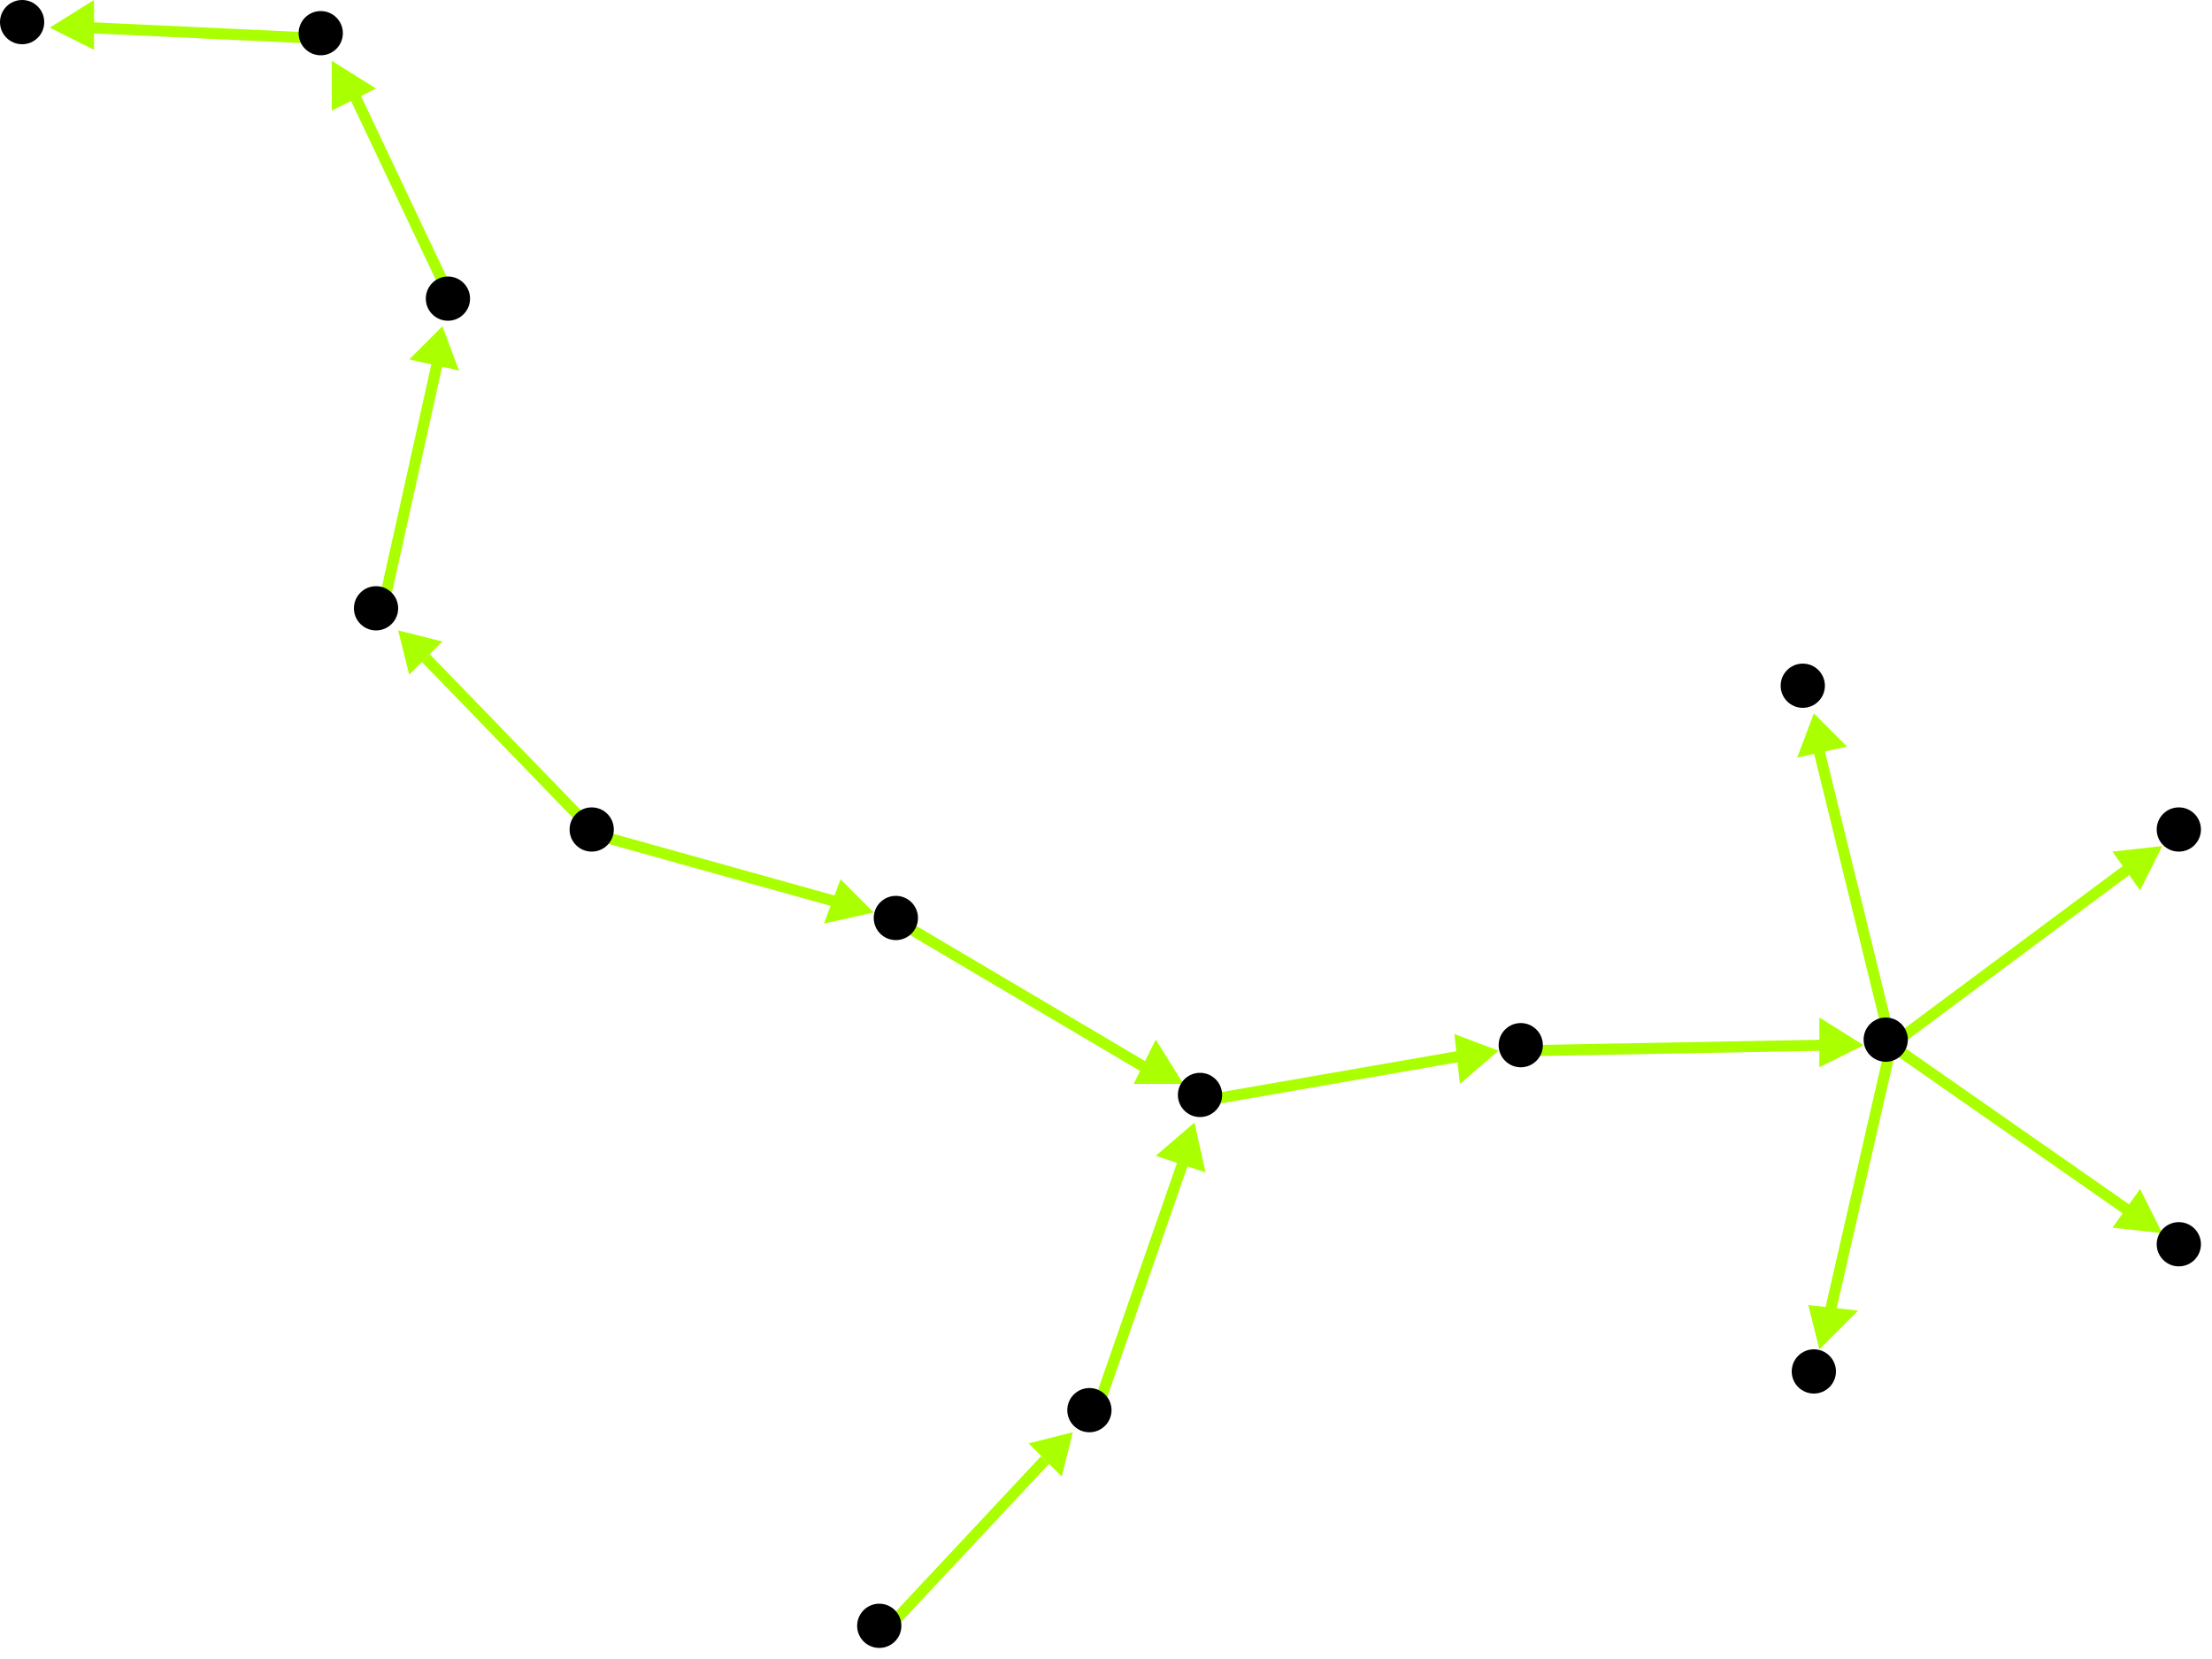 <?xml version="1.0" encoding="utf-8"?>
<!-- Created with Hypercube (http://tumic.wz.cz/hypercube) -->

<svg width="400" height="300" viewBox="0 0 400 300" xmlns="http://www.w3.org/2000/svg" baseProfile="tiny">

<g font-family="Helvetica" font-weight="normal">

<g>
	<polygon points="328,129 334,135 325,137" fill="#aaff00"/>
	<line x1="342" y1="189" x2="329" y2="136" stroke="#aaff00" stroke-width="2"/>
</g>
<g>
	<polygon points="329,244 327,236 336,237" fill="#aaff00"/>
	<line x1="342" y1="189" x2="331" y2="237" stroke="#aaff00" stroke-width="2"/>
</g>
<g>
	<polygon points="391,153 387,161 382,154" fill="#aaff00"/>
	<line x1="342" y1="189" x2="385" y2="157" stroke="#aaff00" stroke-width="2"/>
</g>
<g>
	<polygon points="391,223 382,222 387,215" fill="#aaff00"/>
	<line x1="342" y1="189" x2="385" y2="219" stroke="#aaff00" stroke-width="2"/>
</g>
<g>
	<polygon points="337,189 329,193 329,184" fill="#aaff00"/>
	<line x1="276" y1="190" x2="330" y2="189" stroke="#aaff00" stroke-width="2"/>
</g>
<g>
	<polygon points="271,190 264,196 263,187" fill="#aaff00"/>
	<line x1="218" y1="199" x2="264" y2="191" stroke="#aaff00" stroke-width="2"/>
</g>
<g>
	<polygon points="216,203 218,212 209,209" fill="#aaff00"/>
	<line x1="198" y1="256" x2="214" y2="210" stroke="#aaff00" stroke-width="2"/>
</g>
<g>
	<polygon points="194,259 192,267 186,261" fill="#aaff00"/>
	<line x1="160" y1="295" x2="189" y2="264" stroke="#aaff00" stroke-width="2"/>
</g>
<g>
	<polygon points="214,196 205,196 209,188" fill="#aaff00"/>
	<line x1="163" y1="167" x2="207" y2="193" stroke="#aaff00" stroke-width="2"/>
</g>
<g>
	<polygon points="158,165 149,167 152,159" fill="#aaff00"/>
	<line x1="108" y1="151" x2="151" y2="163" stroke="#aaff00" stroke-width="2"/>
</g>
<g>
	<polygon points="72,114 80,116 74,122" fill="#aaff00"/>
	<line x1="108" y1="151" x2="77" y2="119" stroke="#aaff00" stroke-width="2"/>
</g>
<g>
	<polygon points="80,59 83,67 74,65" fill="#aaff00"/>
	<line x1="69" y1="111" x2="79" y2="66" stroke="#aaff00" stroke-width="2"/>
</g>
<g>
	<polygon points="60,11 68,16 60,20" fill="#aaff00"/>
	<line x1="82" y1="55" x2="64" y2="17" stroke="#aaff00" stroke-width="2"/>
</g>
<g>
	<polygon points="9,5 17,0 17,9" fill="#aaff00"/>
	<line x1="59" y1="7" x2="16" y2="5" stroke="#aaff00" stroke-width="2"/>
</g>

<g fill="#000000">
	<circle cx="341" cy="188" r="4"/>
</g>
<g fill="#000000">
	<circle cx="326" cy="124" r="4"/>
</g>
<g fill="#000000">
	<circle cx="328" cy="248" r="4"/>
</g>
<g fill="#000000">
	<circle cx="394" cy="150" r="4"/>
</g>
<g fill="#000000">
	<circle cx="394" cy="225" r="4"/>
</g>
<g fill="#000000">
	<circle cx="4" cy="4" r="4"/>
</g>
<g fill="#000000">
	<circle cx="217" cy="198" r="4"/>
</g>
<g fill="#000000">
	<circle cx="275" cy="189" r="4"/>
</g>
<g fill="#000000">
	<circle cx="81" cy="54" r="4"/>
</g>
<g fill="#000000">
	<circle cx="58" cy="6" r="4"/>
</g>
<g fill="#000000">
	<circle cx="159" cy="294" r="4"/>
</g>
<g fill="#000000">
	<circle cx="197" cy="255" r="4"/>
</g>
<g fill="#000000">
	<circle cx="107" cy="150" r="4"/>
</g>
<g fill="#000000">
	<circle cx="162" cy="166" r="4"/>
</g>
<g fill="#000000">
	<circle cx="68" cy="110" r="4"/>
</g>

</g>

</svg>

